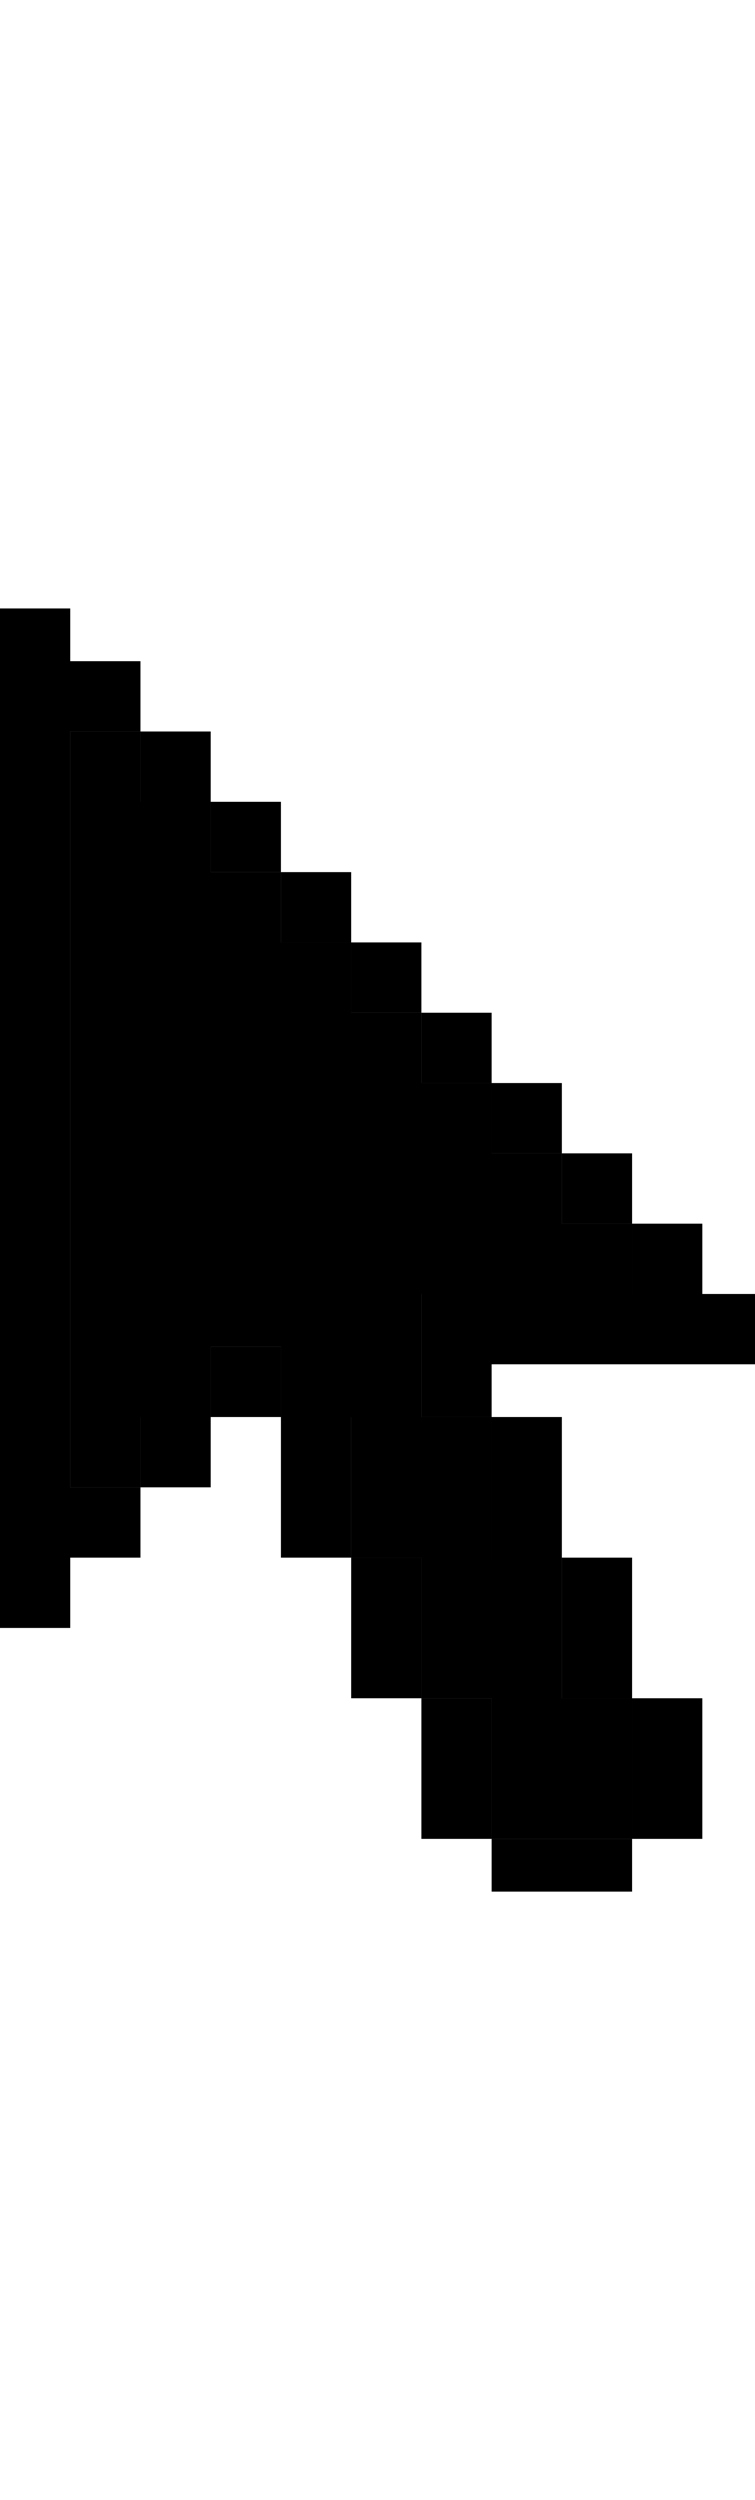 <svg width="13" height="43" viewBox="0 0 43 73" fill="none" xmlns="http://www.w3.org/2000/svg">
<path fill-rule="evenodd" clip-rule="evenodd" d="M4 0H0V58H4V54H8V50H12V46H16V54H20V62H24V70H28V73H36V70H40V62H36V54H32V46H28V43H43V39H40V35H36V31H32V27H28V23H24V19H20V15H16V11H12V7H8V3H4V0ZM8 7V11H12V15H16V19H20V23H24V27H28V31H32V35H36V39H24V46H28V54H32V62H36V70H28V62H24V54H20V46H16V42H12V46H8V50H4V7H8Z" fill="black"/>
<path fill-rule="evenodd" clip-rule="evenodd" d="M8 7V11H12V15H16V19H20V23H24V27H28V31H32V35H36V39H24V46H28V54H32V62H36V70H28V62H24V54H20V46H16V42H12V46H8V50H4V7H8Z" fill="#000"/>
<path d="M8 11V7H4V50H8V46H12V42H16V46H20V54H24V62H28V70H36V62H32V54H28V46H24V39H36V35H32V31H28V27H24V23H20V19H16V15H12V11H8Z" fill="#000"/>
</svg>
